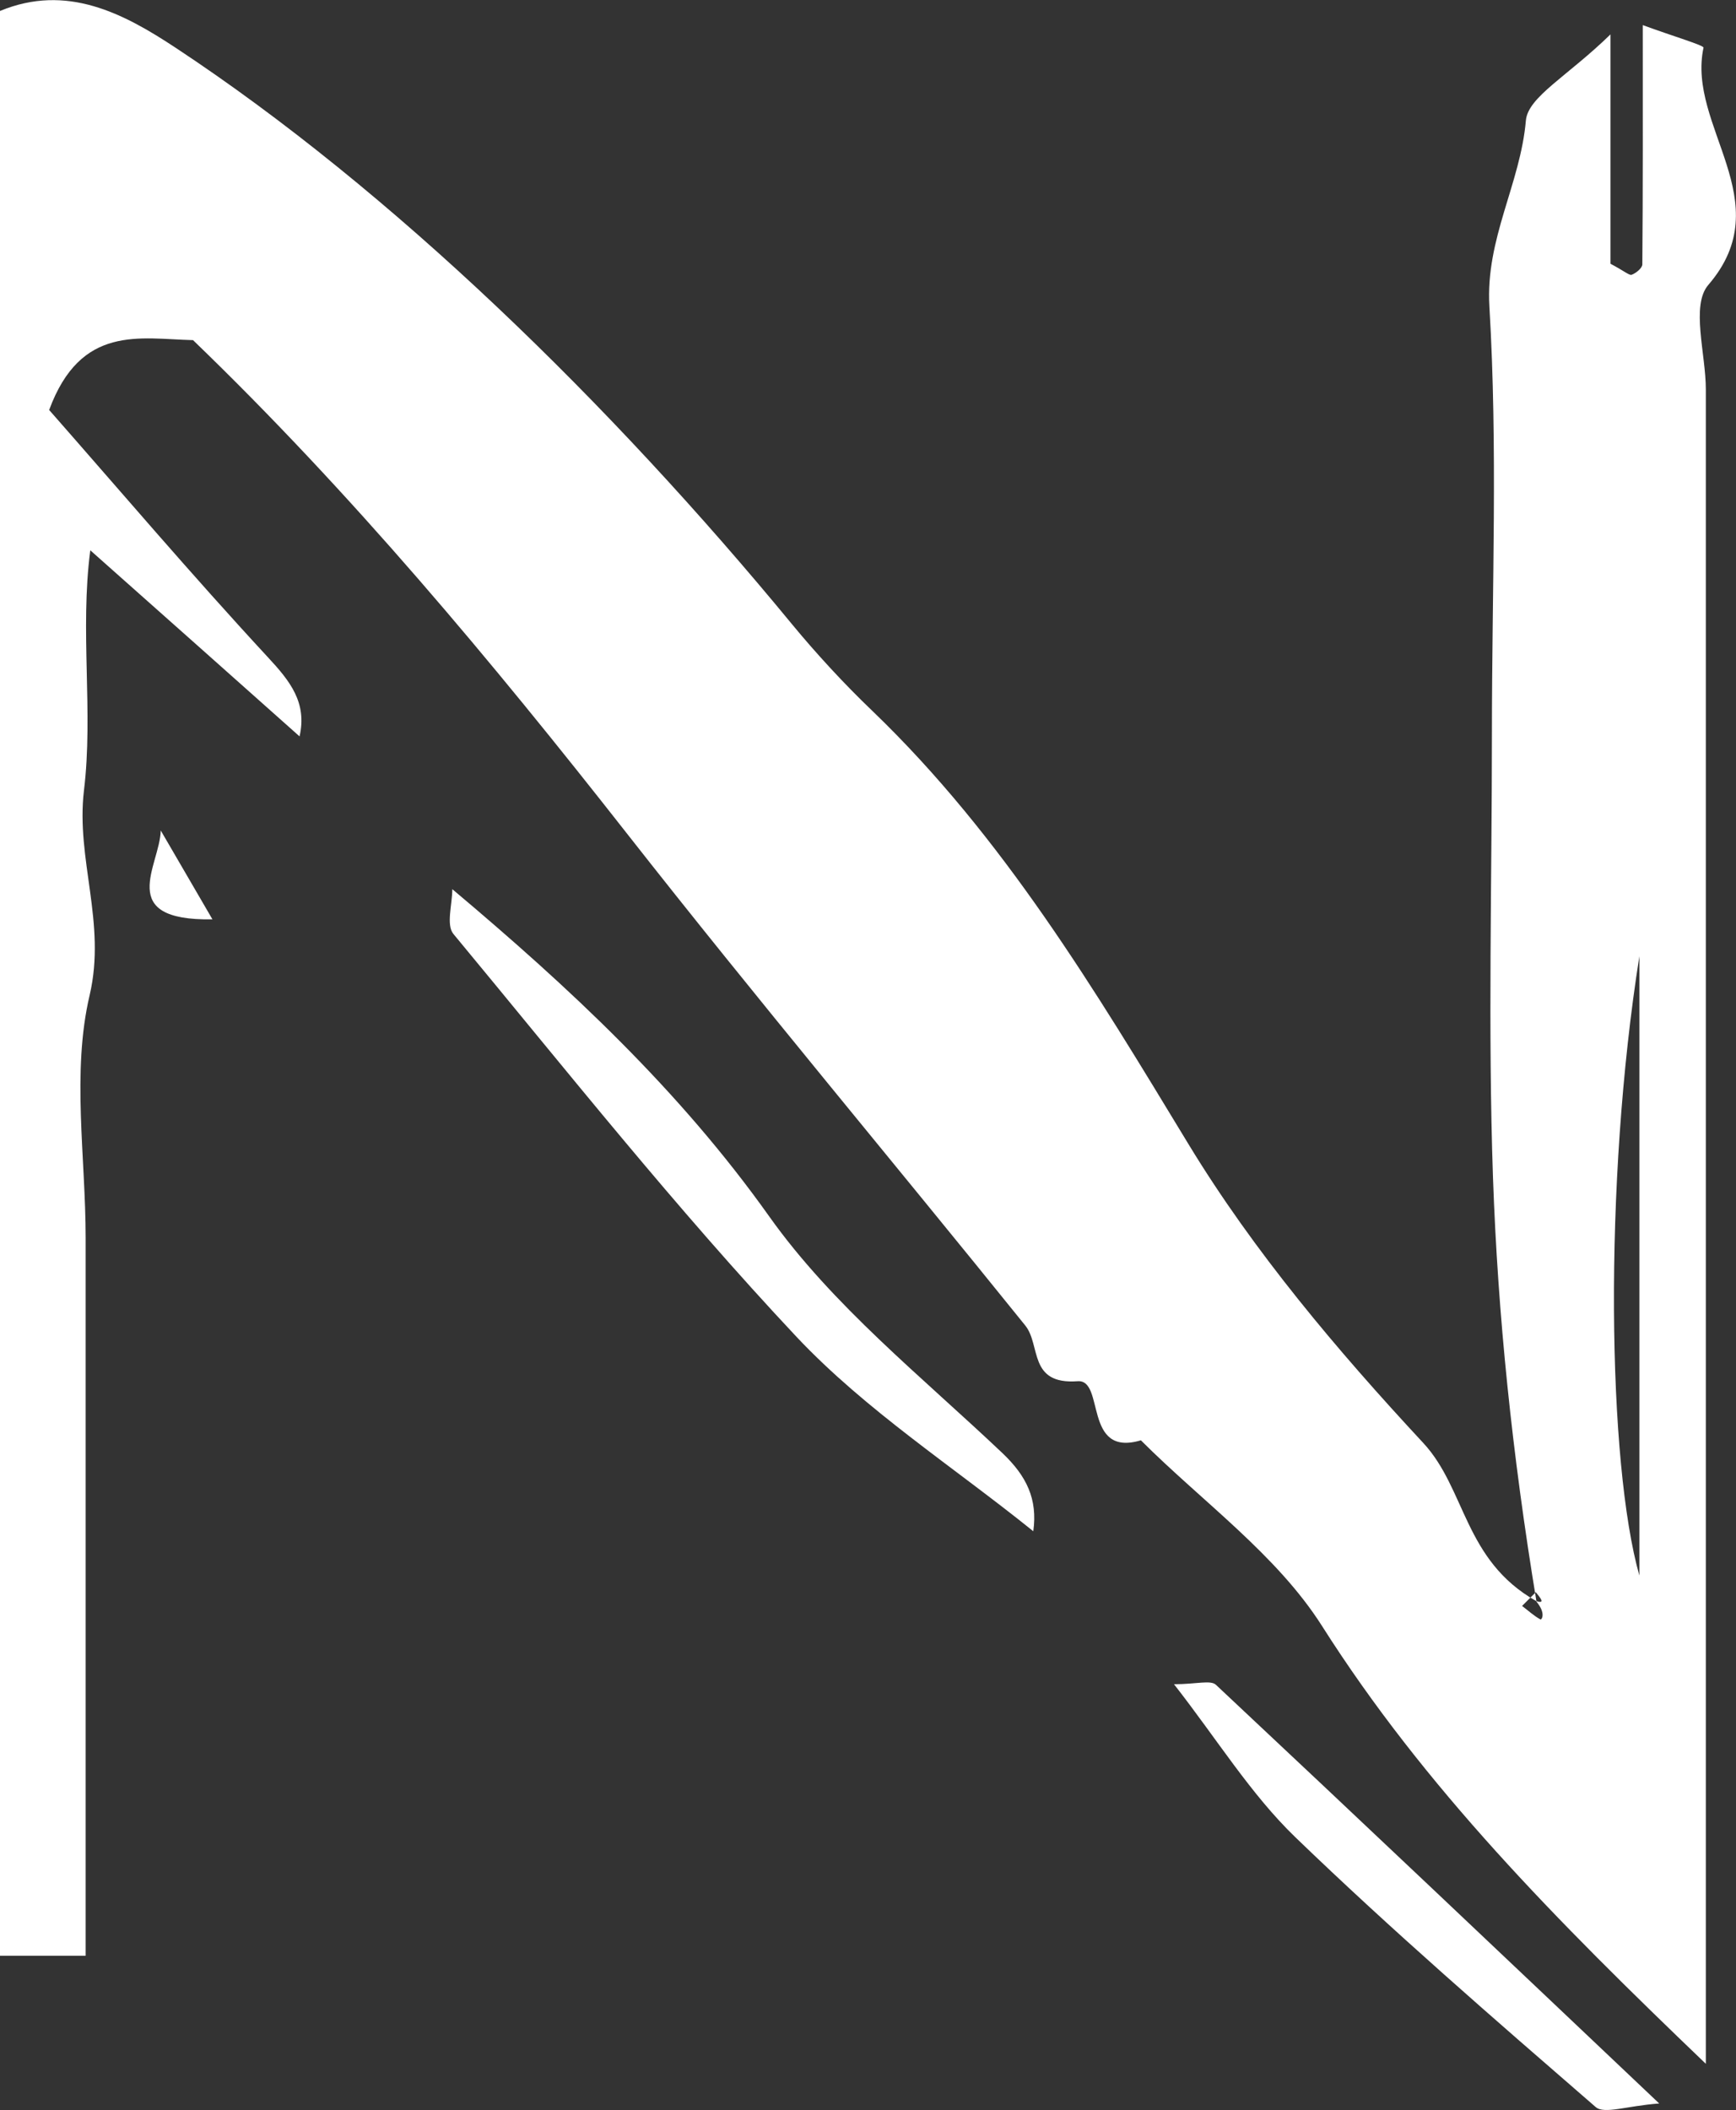 <?xml version="1.0" encoding="UTF-8"?>
<svg id="_레이어_2" data-name="레이어 2" xmlns="http://www.w3.org/2000/svg" viewBox="0 0 82.29 100">
  <rect x="0" y="0" width="82.29" height="100" fill="#333333" stroke="none"/>
  <defs>
    <style>
      .cls-1 {
        fill: #fff;
        stroke-width: 0px;
      }
    </style>
  </defs>
  <g id="_레이어_1-2" data-name="레이어 1">
    <g>
      <path class="cls-1" d="M72.83,75.89c-1.15-6.98-1.83-13.54-2.06-20.1-.24-6.99-.05-14-.05-21s.28-13.54-.12-20.27c-.19-3.21,1.47-5.8,1.73-8.81.1-1.12,1.97-2.09,4.01-4.08v10.87c.68.36.9.57,1.01.52.21-.08.5-.32.5-.49.03-3.56.02-7.11.02-11.34,1.44.53,2.91.96,2.88,1.07-.8,3.73,3.64,7.28.23,11.24-.84.97-.12,3.27-.12,4.96v79.35c-7.12-6.82-13.35-13.12-18.2-20.76-2.15-3.38-5.68-5.89-8.58-8.79-2.75.82-1.69-2.9-3-2.8-2.35.17-1.73-1.71-2.48-2.64-6.28-7.79-12.72-15.46-18.9-23.34-6.41-8.17-13.05-16.13-20.55-23.36-2.52-.06-5.32-.76-6.82,3.31,3.28,3.73,6.74,7.8,10.37,11.72,1.06,1.14,1.86,2.15,1.5,3.75-3.19-2.84-6.38-5.68-9.92-8.82-.5,3.83.15,7.66-.3,11.38-.39,3.26,1.07,6.27.27,9.7-.86,3.65-.19,7.67-.19,11.52v34.01H0V.52c3.16-1.31,5.85.11,8.32,1.74,10.27,6.78,20.59,16.84,29.22,27.32,1.12,1.36,2.47,2.83,3.81,4.11,6.22,5.98,10.56,13.24,14.99,20.54,3.1,5.1,7.05,9.77,11.12,14.15,2.03,2.18,1.93,5.56,5.36,7.5.44.14.21-.14-.02-.42-.22.22-.43.43-.65.65.29.22.56.47.87.64.05.03.29-.28-.21-.87ZM77.71,45.32c-1.71,10.8-1.5,24.05,0,29.35v-29.35Z"/>
      <path class="cls-1" d="M48.98,72.57c-3.77-3.04-7.93-5.72-11.22-9.21-5.72-6.09-10.93-12.66-16.27-19.1-.35-.43-.05-1.4-.05-2.12,5.54,4.66,10.76,9.51,15.03,15.52,3,4.22,7.23,7.59,11.04,11.2,1.16,1.1,1.68,2.19,1.47,3.71Z"/>
      <path class="cls-1" d="M55.65,79.82c1.06,0,1.74-.21,1.99.03,6.82,6.39,13.6,12.82,21.01,19.84-1.53.11-2.6.52-3.01.17-4.82-4.18-9.66-8.37-14.25-12.8-2.11-2.04-3.7-4.63-5.74-7.24Z"/>
      <path class="cls-1" d="M10.07,43.57c-4.63.08-2.49-2.55-2.45-4.21.7,1.2,1.4,2.4,2.45,4.21Z"/>
      <path class="cls-1" d="M15.65,36.34c-.48-.48-.97-.97-1.45-1.45.48.48.97.97,1.45,1.45Z"/>
      <path class="cls-1" d="M15.65,36.34c.48.48.97.97,1.45,1.45-.48-.48-.97-.97-1.45-1.45Z"/>
      <path class="cls-1" d="M18.55,39.24c-.48-.48-.97-.97-1.45-1.45.48.48.97.97,1.45,1.45Z"/>
      <path class="cls-1" d="M18.55,39.24c.48.48.97.97,1.45,1.45-.48-.48-.97-.97-1.45-1.45Z"/>
      <path class="cls-1" d="M20,40.69c.48.48.97.97,1.45,1.45-.48-.48-.97-.97-1.45-1.45Z"/>
      <path class="cls-1" d="M48.98,72.57c.48.48.97.97,1.45,1.45-.48-.48-.97-.97-1.45-1.45Z"/>
      <path class="cls-1" d="M50.43,74.02c.48.48.97.97,1.45,1.45-.48-.48-.97-.97-1.45-1.45Z"/>
      <path class="cls-1" d="M51.88,75.47c.48.48.97.97,1.45,1.45-.48-.48-.97-.97-1.45-1.45Z"/>
      <path class="cls-1" d="M54.77,78.37c-.48-.48-.97-.97-1.45-1.45.48.48.97.97,1.45,1.45Z"/>
      <path class="cls-1" d="M56.22,79.82c-.48-.48-.97-.97-1.45-1.45.48.48.97.97,1.45,1.45Z"/>
    </g>
  </g>
</svg>